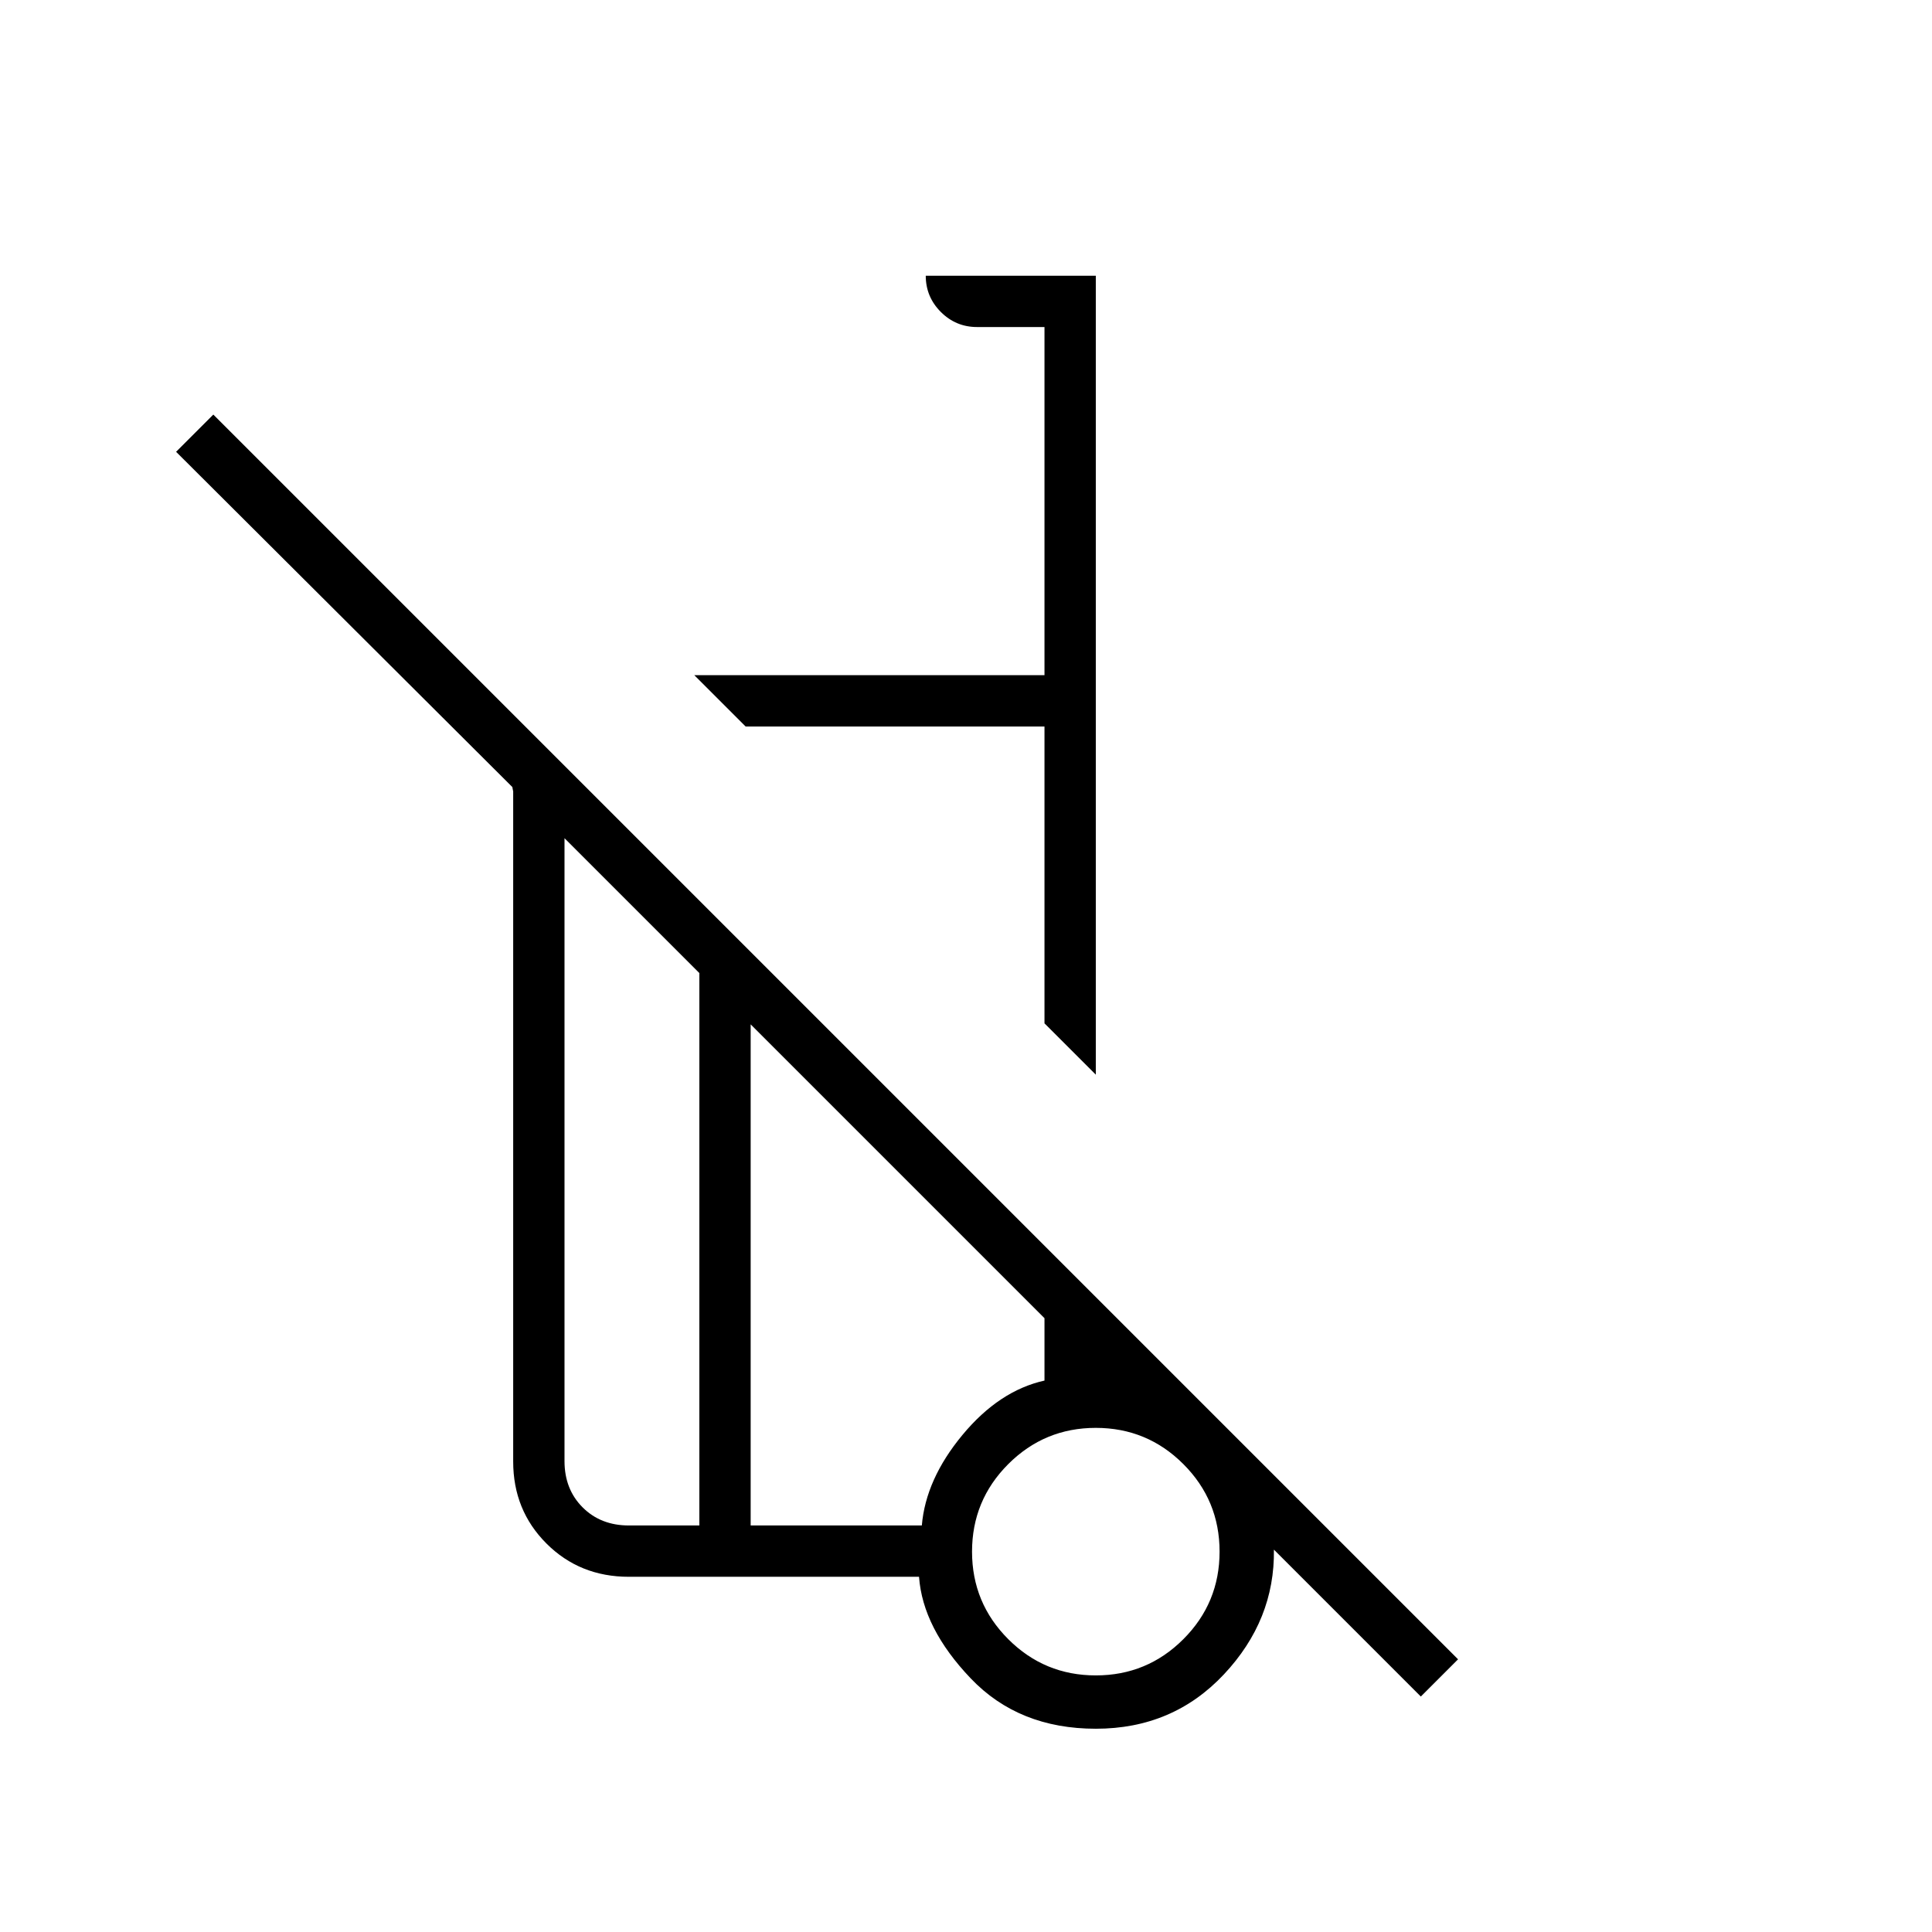 <svg xmlns="http://www.w3.org/2000/svg" height="24" viewBox="0 -960 960 960" width="24"><path d="M544.5-426 519-451.5V-599H370.5L345-624.5h174v-173h-33.5q-10.52 0-18.01-7.49Q460-812.48 460-823h84.5v397ZM706-117l-73-73q.5 35-24.86 62t-63.62 27q-38.31 0-62.16-25-23.86-25-25.7-50.5h-144.2q-24.4 0-40.93-16.53T255-233.77V-567q0 .5-.25-1t-.25-1l-167-166.5L106-754l618.5 618.5L706-117Zm-358.5-85v-274.5l-67-67V-234q0 14 9 23t23 9h35Zm197 74.5q25.5 0 43.5-18t18-43.5q0-25.5-18-43.5t-43.5-18q-25.5 0-43.5 18T483-189q0 25.5 18 43.5t43.5 18ZM373-202h85.05q1.95-23 20.2-45T519-274v-31L373-451v249Zm172 12.5ZM370.5-599Zm-10 272.5Zm-13 124.5v-274.5V-202Zm25.5 0v-249 249Zm171.5 13Z"/></svg>